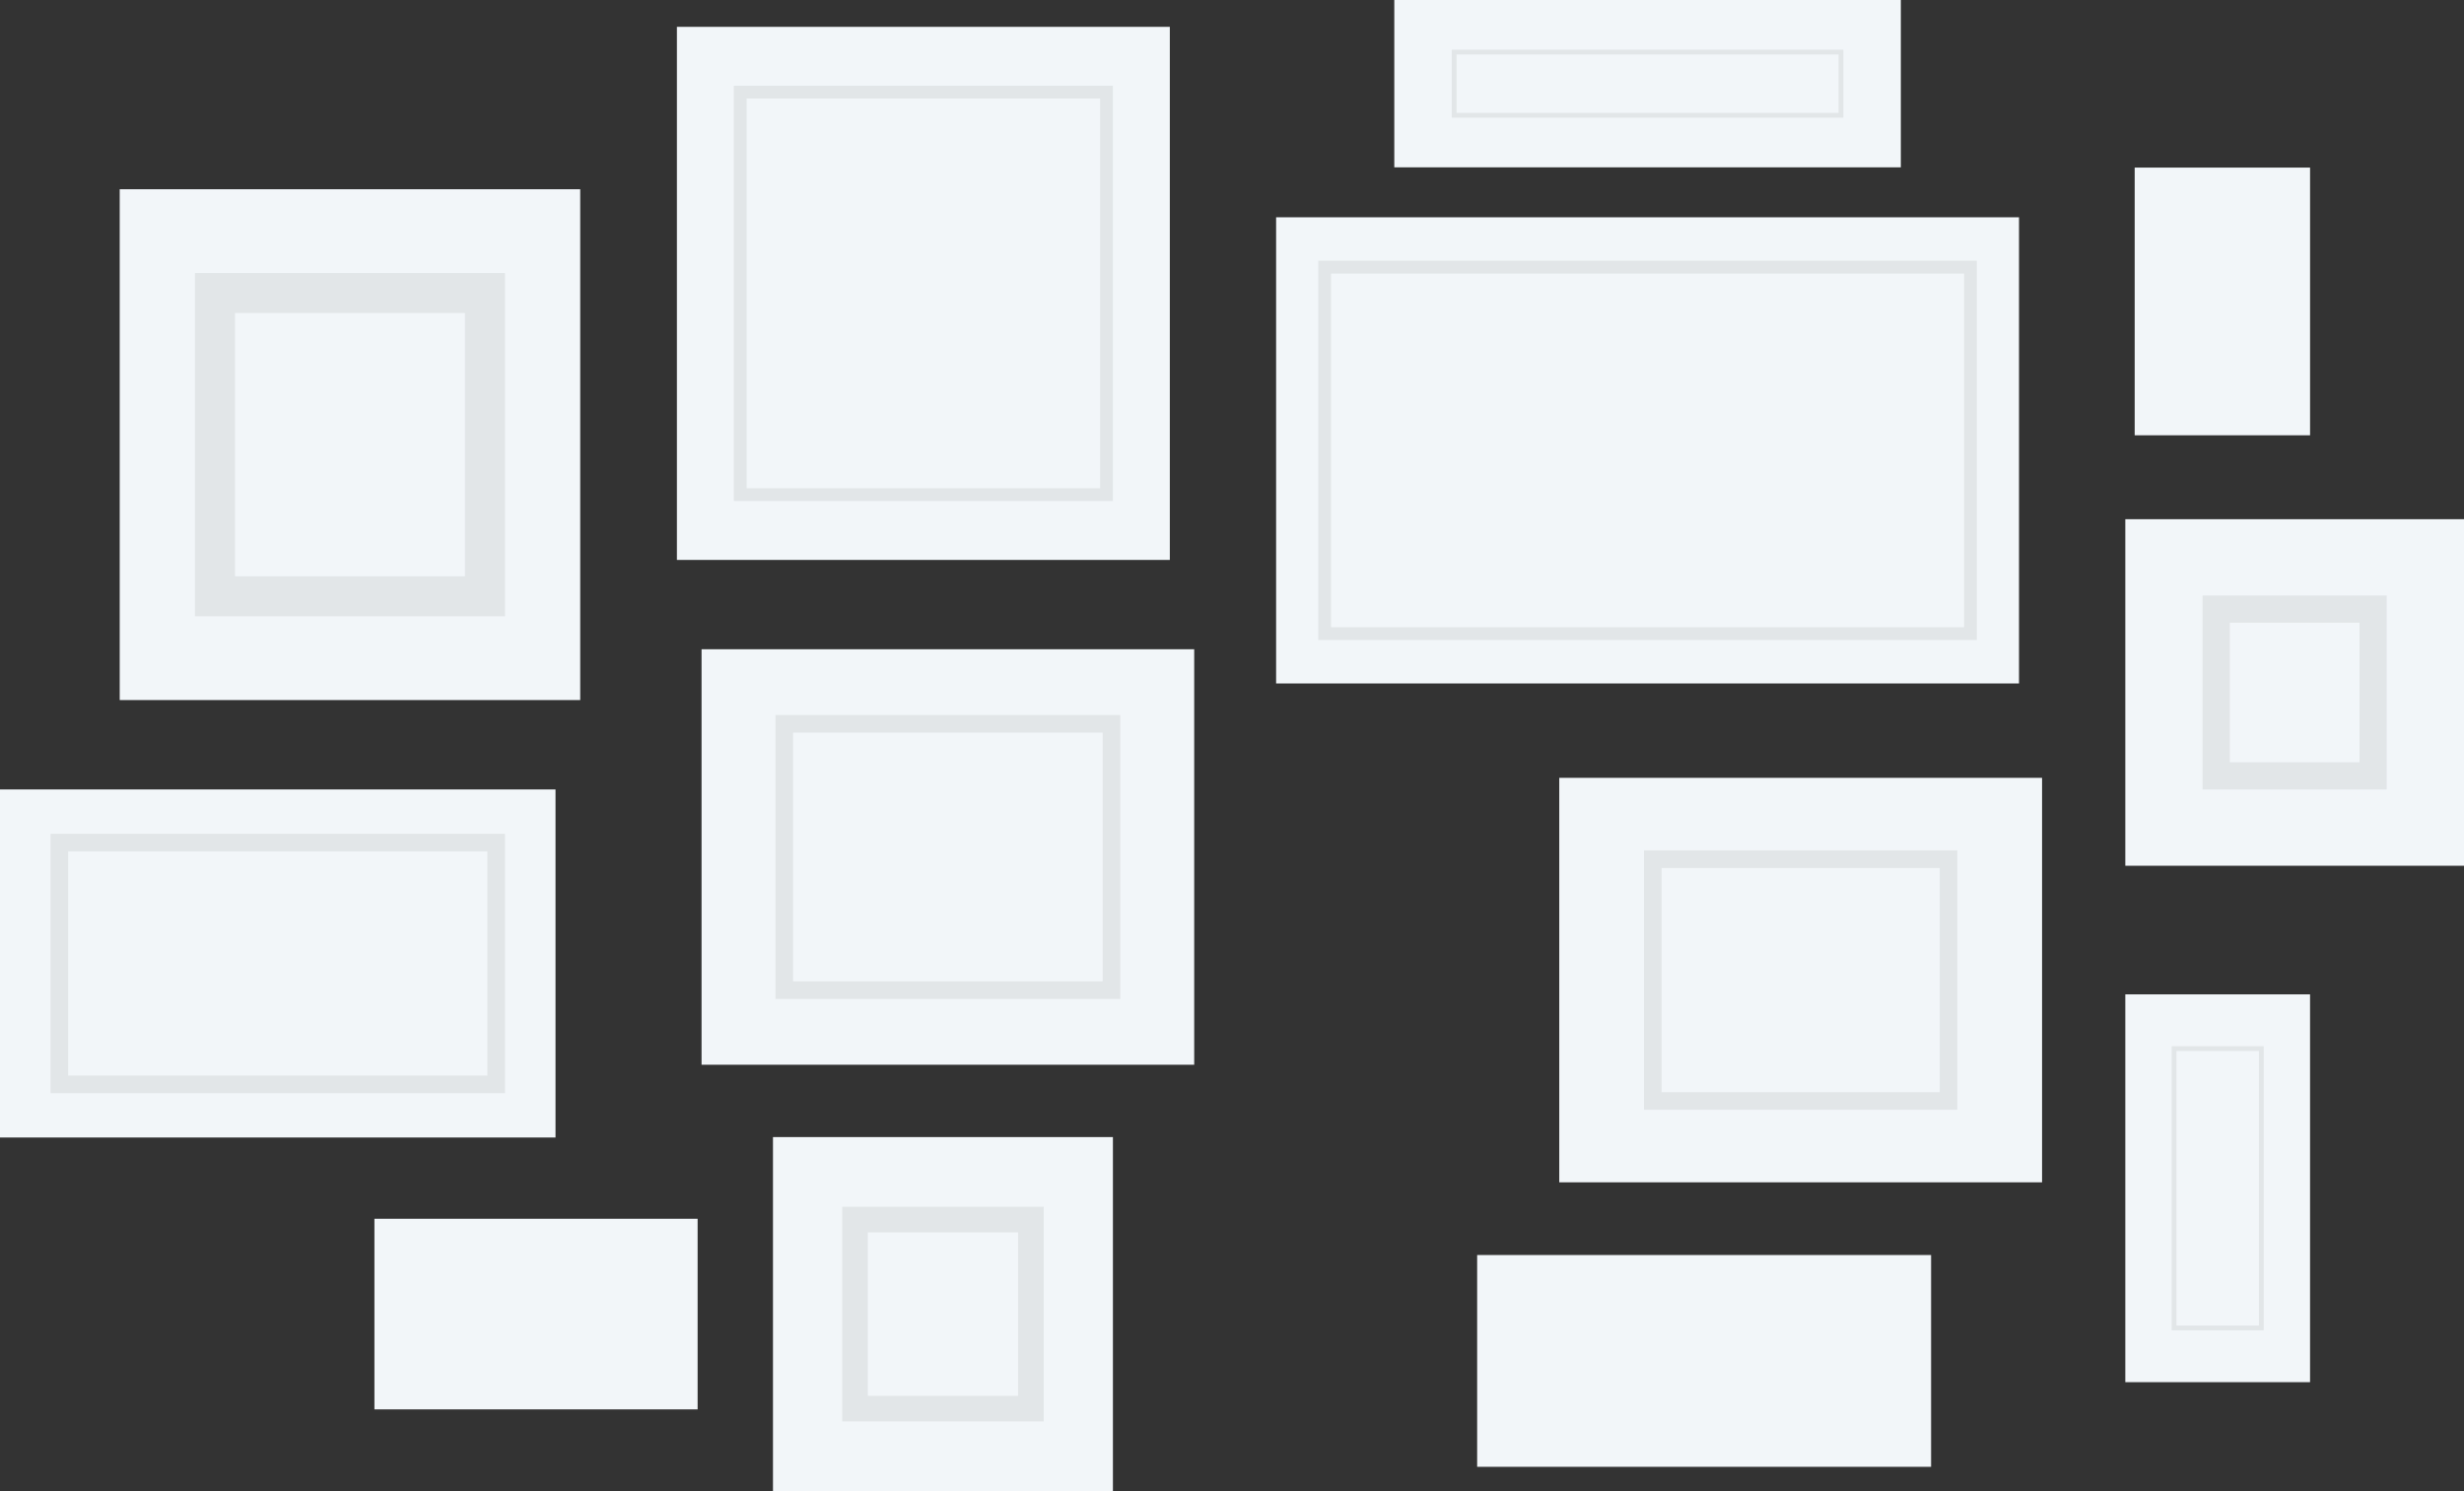<svg id="Group_29" data-name="Group 29" xmlns="http://www.w3.org/2000/svg" width="623.964" height="377.644" viewBox="0 0 623.964 377.644">
  <rect x="0" y="0" width="623.964" height="377.644" fill="#333333" stroke="none"/>
  <g id="Group_11" data-name="Group 11" transform="translate(322.517 54.511)">
    <path id="Path" d="M188.124,0H0V118.066H188.124Z" transform="translate(0.637 0.52)" fill="#f2f6f9"/>
    <path id="Shape" d="M166.785,96.058H0V0H166.785V96.058ZM3.244,3.241h0V92.817h160.3V3.241Z" transform="translate(11.309 11.526)" fill="#e2e6e8"/>
  </g>
  <path id="Path-2" data-name="Path" d="M86.083,0H0V89.657H86.083Z" transform="translate(195.743 287.986)" fill="#f2f6f9"/>
  <path id="Shape-2" data-name="Shape" d="M51.027,54.359H0V0H51.027V54.358ZM6.487,6.481v41.4H44.539V6.481Z" transform="translate(213.271 305.64)" fill="#e2e6e8"/>
  <path id="Path-3" data-name="Path" d="M114.951,0H0V53.641H114.951Z" transform="translate(374.063 317.857)" fill="#f2f6f9"/>
  <g id="Group_25" data-name="Group 25" transform="translate(29.603 47.502)">
    <path id="Path-4" data-name="Path" d="M116.614,0H0V129.376H116.614Z" transform="translate(0.713 0.427)" fill="#f2f6f9"/>
    <path id="Shape-3" data-name="Shape" d="M78.5,86.94H0V0H78.5V86.939ZM10.137,10.127h0V76.812H68.364V10.127H10.137Z" transform="translate(19.77 21.646)" fill="#e2e6e8"/>
  </g>
  <g id="Group_23" data-name="Group 23" transform="translate(171.386 6.23)">
    <path id="Path-5" data-name="Path" d="M124.82,0H0V135.015H124.82Z" transform="translate(0.03 0.567)" fill="#f2f6f9"/>
    <path id="Shape-4" data-name="Shape" d="M96,105.193H0V0H96V105.192ZM3.244,3.241v98.71H92.757V3.241Z" transform="translate(14.44 15.479)" fill="#e2e6e8"/>
  </g>
  <path id="Path-6" data-name="Path" d="M124.755,0H0V105.229H124.755Z" transform="translate(177.656 164.436)" fill="#f2f6f9"/>
  <g id="Group_3" data-name="Group 3" transform="translate(537.528 130.826)">
    <path id="Path-7" data-name="Path" d="M85.767,0H0V87.77H85.767Z" transform="translate(0.669 0.672)" fill="#f2f6f9"/>
    <path id="Shape-5" data-name="Shape" d="M46.628,49.118H0V0H46.628V49.117ZM6.893,6.887V42.23H39.735V6.887Z" transform="translate(20.236 19.999)" fill="#e2e6e8"/>
  </g>
  <path id="Path-8" data-name="Path" d="M44.414,0H0V67.8H44.414Z" transform="translate(540.569 42.445)" fill="#f2f6f9"/>
  <g id="Group_22" data-name="Group 22" transform="translate(352.899)">
    <path id="Path-9" data-name="Path" d="M128.271,0H0V42.38H128.271Z" transform="translate(0.182 0)" fill="#f2f6f9"/>
    <path id="Shape-6" data-name="Shape" d="M99.167,17.228H0V0H99.167V17.227ZM1.217,1.215v14.8H97.951V1.215Z" transform="translate(14.734 12.574)" fill="#e2e6e8"/>
  </g>
  <g id="Group_4" data-name="Group 4" transform="translate(537.528 251.529)">
    <path id="Path-10" data-name="Path" d="M46.782,0H0V98.217H46.782Z" transform="translate(0.669 0.312)" fill="#f2f6f9"/>
    <path id="Shape-7" data-name="Shape" d="M23.314,71.96H0V0H23.314ZM1.217,1.215V70.744H22.1V1.215Z" transform="translate(12.407 13.441)" fill="#e2e6e8"/>
  </g>
  <g id="Group_28" data-name="Group 28" transform="translate(394.187 196.239)">
    <path id="Path-11" data-name="Path" d="M122.262,0H0V102.446H122.262Z" transform="translate(0.668 0.761)" fill="#f2f6f9"/>
    <path id="Shape-8" data-name="Shape" d="M79.344,65.686H0V0H79.344V65.685ZM4.46,4.456V61.229H74.884V4.456Z" transform="translate(22.125 19.144)" fill="#e2e6e8"/>
  </g>
  <g id="Group_26" data-name="Group 26" transform="translate(0 199.354)">
    <path id="Path-12" data-name="Path" d="M140.674,0H0V88.154H140.674Z" transform="translate(0 0.587)" fill="#f2f6f9"/>
    <path id="Shape-9" data-name="Shape" d="M115.069,65.694H0V0H115.069V65.693ZM4.46,4.456V61.237H110.609V4.456Z" transform="translate(12.804 11.82)" fill="#e2e6e8"/>
  </g>
  <path id="Shape-10" data-name="Shape" d="M87.323,71.907H0V0H87.323V71.906ZM4.46,4.456V67.451h78.4V4.456Z" transform="translate(196.371 181.097)" fill="#e2e6e8"/>
  <path id="Path-13" data-name="Path" d="M81.842,0H0V48.274H81.842Z" transform="translate(94.816 308.678)" fill="#f2f6f9"/>
</svg>
